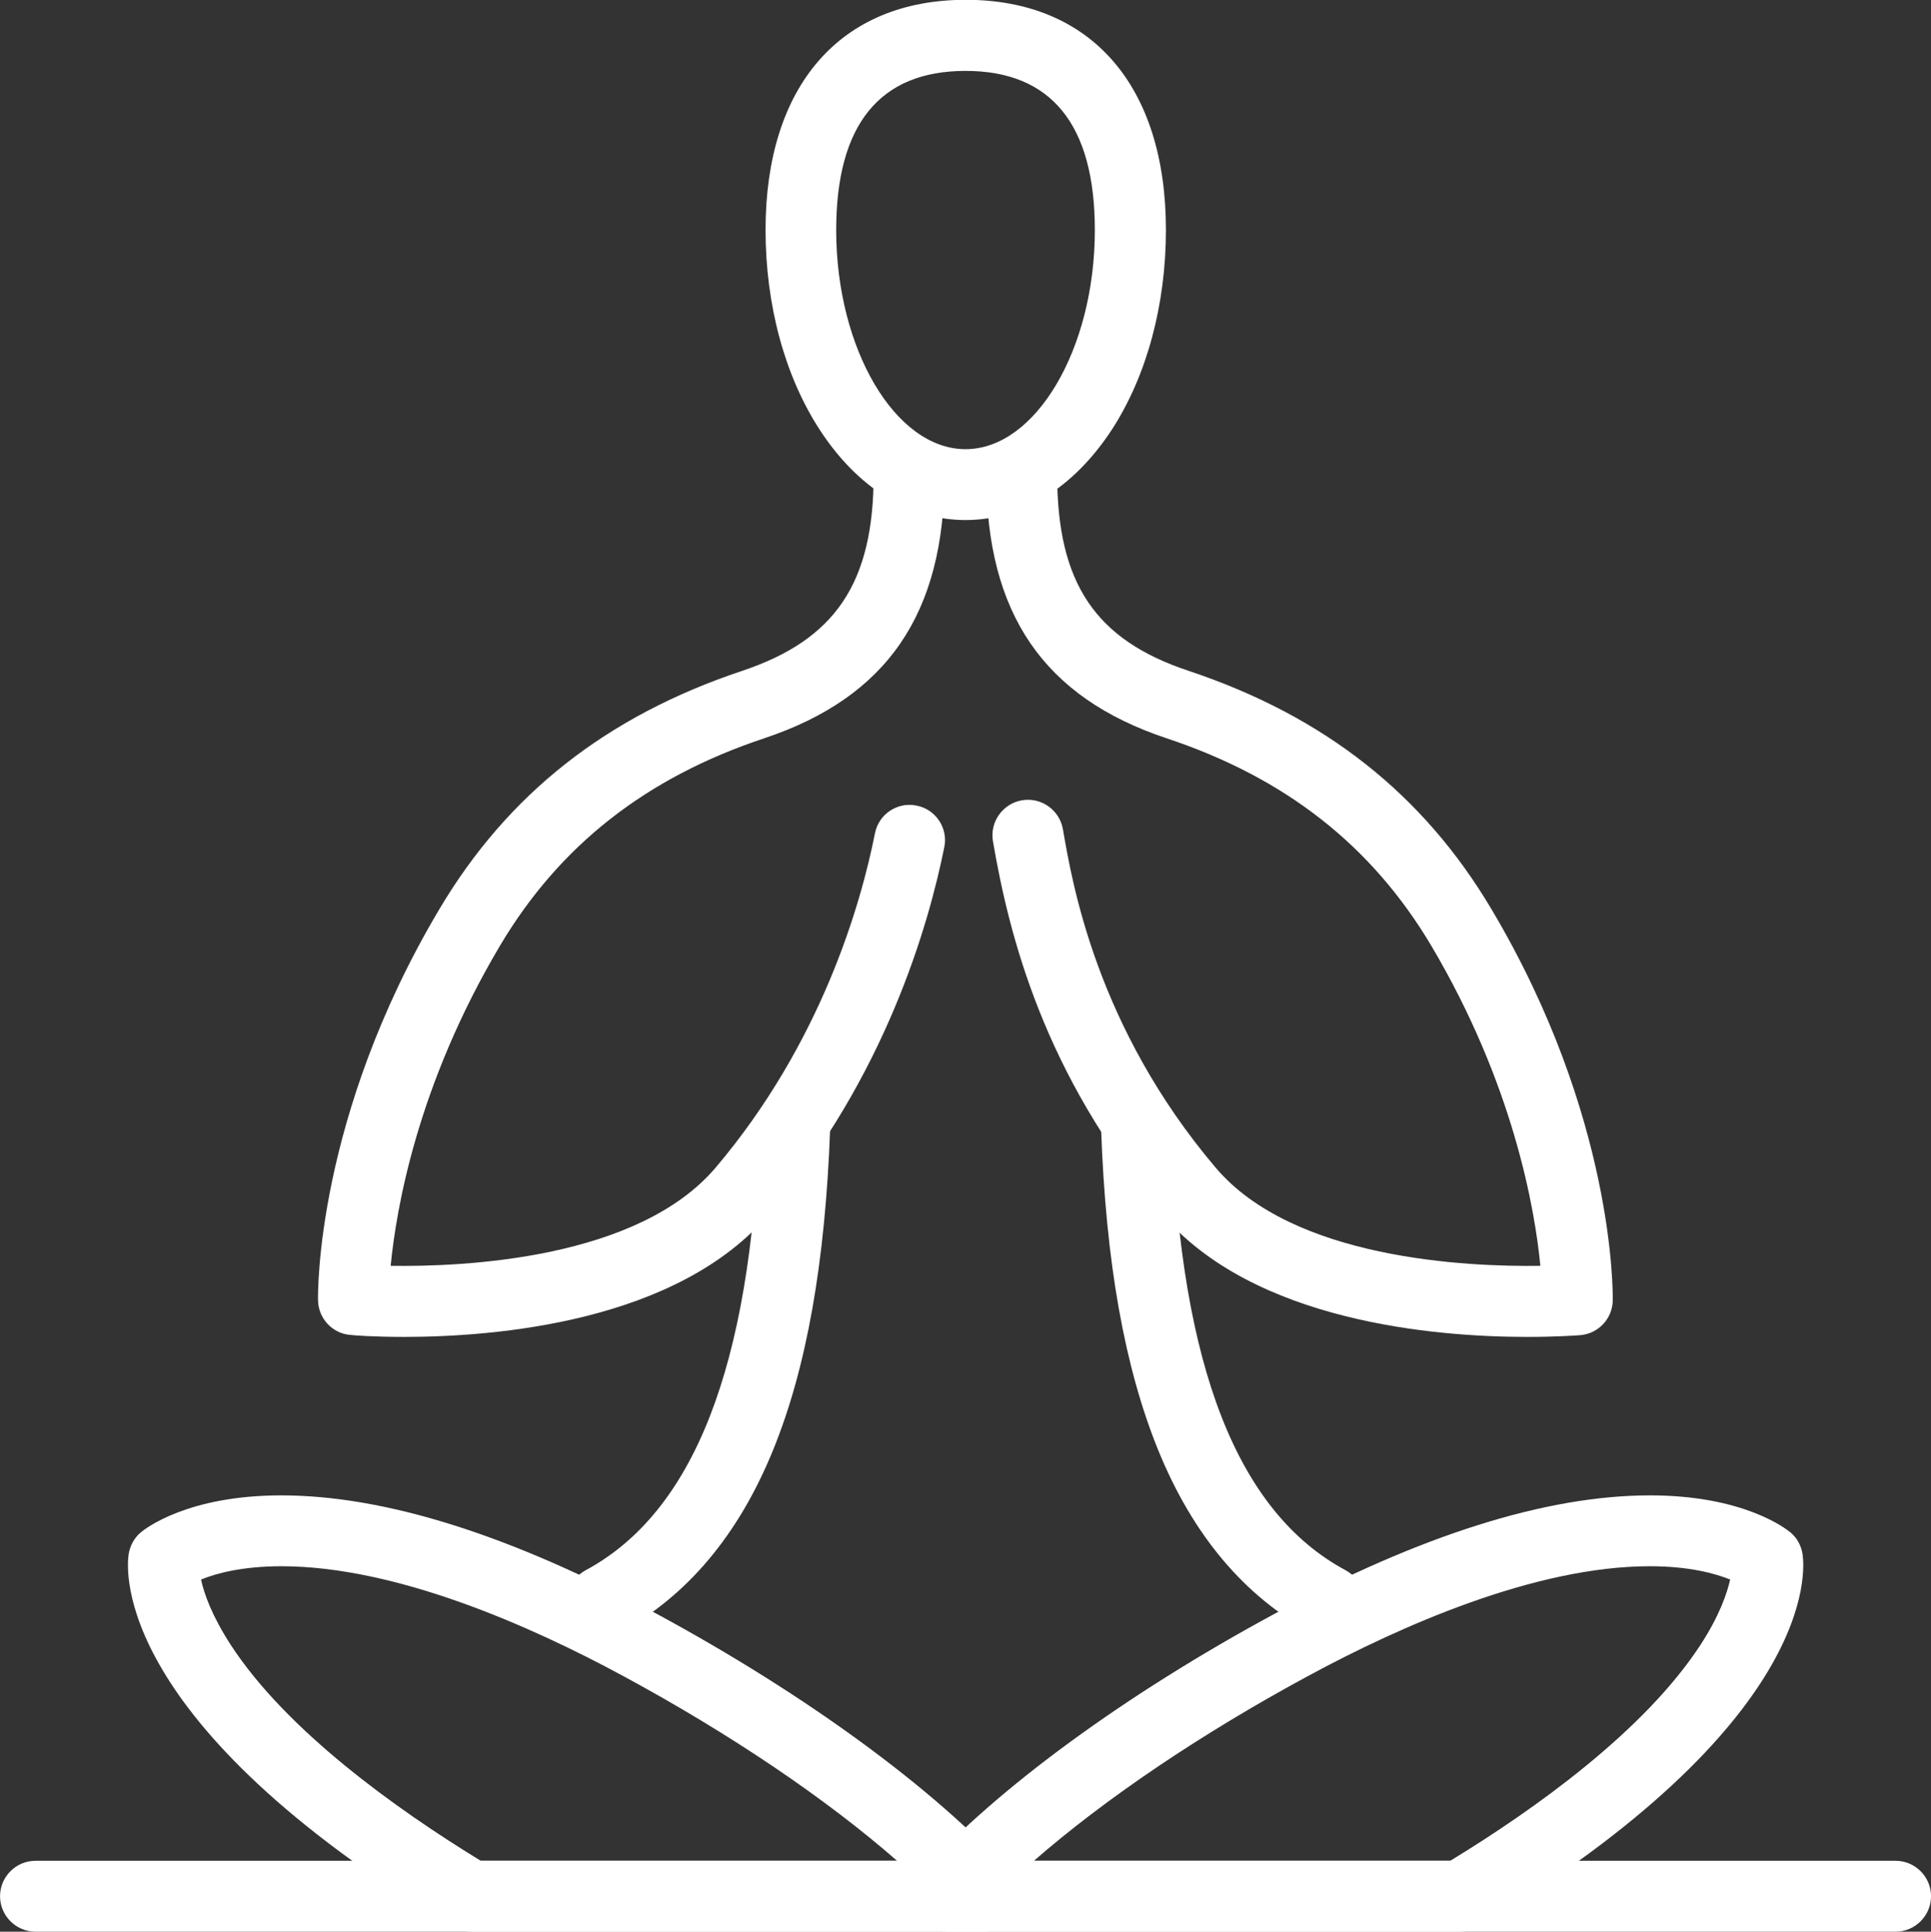 <?xml version="1.0" encoding="utf-8"?>
<!-- Generator: Adobe Illustrator 20.1.0, SVG Export Plug-In . SVG Version: 6.00 Build 0)  -->
<svg version="1.1"
	 id="svg2" xmlns:cc="http://creativecommons.org/ns#" xmlns:dc="http://purl.org/dc/elements/1.1/" xmlns:rdf="http://www.w3.org/1999/02/22-rdf-syntax-ns#" xmlns:svg="http://www.w3.org/2000/svg"
	 xmlns="http://www.w3.org/2000/svg" xmlns:xlink="http://www.w3.org/1999/xlink" x="0px" y="0px" width="872px" height="872.2px"
	 viewBox="0 0 872 872.2" style="enable-background:new 0 0 872 872.2;" xml:space="preserve">
<rect x="0" y="0" width="872" height="872.2" fill="#333333" stroke="none"/>
<style type="text/css">
	.st0{fill:#FFFFFF;}
</style>
<g id="g20" transform="translate(136.82,201.352)">
	<path id="path22" class="st0" d="M45.6,402.3c-13.7,0-22.8-0.7-24.2-0.9C13.3,400.8,7,394,6.8,385.9c-0.1-3.3-1-82.8,54.7-176.6
		c30.9-52.1,75.6-87.3,136.7-107.7c42.3-14.1,59.5-39.8,59.5-88.6c0-8.8,7.2-16,16-16s16,7.2,16,16c0,62.7-25.9,100.5-81.4,119
		c-53.5,17.8-92.5,48.5-119.3,93.6c-37.4,63-46.9,118.9-49.4,144.6c33.3,0.5,111.7-3,146.8-44.4c47.6-56.2,65.5-118.7,71.9-150.9
		c1.7-8.7,10.2-14.3,18.8-12.5c8.7,1.7,14.3,10.2,12.5,18.8c-7.1,35.3-26.7,103.7-78.9,165.3C169.2,395.8,86.6,402.3,45.6,402.3"/>
</g>
<g id="g24" transform="translate(517.199,201.352)">
	<path id="path26" class="st0" d="M172.4,402.3c-41,0-123.6-6.6-165.2-55.8c-53.1-62.8-68.8-125.9-76-168c-1.5-8.7,4.4-17,13.1-18.5
		c8.7-1.5,17,4.4,18.5,13.1c4.2,24.4,15.2,89.3,68.9,152.7c35,41.4,113.4,44.9,146.7,44.4c-2.5-25.8-12.2-82-49.3-144.6
		C102.2,180.4,63.2,149.8,9.6,132c-55.5-18.5-81.4-56.3-81.4-119c0-8.8,7.2-16,16-16c8.8,0,16,7.2,16,16c0,48.9,17.2,74.6,59.5,88.6
		c61.1,20.4,105.8,55.6,136.7,107.7c55.7,93.8,54.7,173.3,54.7,176.6c-0.2,8.2-6.5,14.9-14.6,15.6
		C195.2,401.6,186.1,402.3,172.4,402.3"/>
</g>
<g id="g28" transform="translate(642.019)">
	<path id="path30" class="st0" d="M214,872.2h-840c-8.8,0-16-7.2-16-16s7.2-16,16-16h840c8.8,0,16,7.2,16,16S222.8,872.2,214,872.2"
		/>
</g>
<g id="g32" transform="translate(204.086,99.802)">
	<path id="path34" class="st0" d="M68,639.3c-5.7,0-11.2-3.1-14.1-8.4c-4.2-7.8-1.3-17.5,6.5-21.7c48.8-26.3,74.5-91.9,78.4-200.7
		c0.3-8.8,7.7-15.7,16.6-15.4c8.8,0.3,15.7,7.7,15.4,16.6c-2.2,60.4-10.6,108-25.8,145.3c-15.6,38.3-38.9,66-69.3,82.4
		C73.2,638.7,70.6,639.3,68,639.3"/>
</g>
<g id="g36" transform="translate(449.932,99.802)">
	<path id="path38" class="st0" d="M150,639.3c-2.6,0-5.2-0.6-7.6-1.9C112,621,88.7,593.3,73.1,555c-15.2-37.4-23.7-84.9-25.8-145.3
		c-0.3-8.8,6.6-16.2,15.4-16.6c0.2,0,0.4,0,0.6,0c8.6,0,15.7,6.8,16,15.4c3.9,108.7,29.5,174.4,78.4,200.7
		c7.8,4.2,10.7,13.9,6.5,21.7C161.2,636.2,155.7,639.3,150,639.3"/>
</g>
<g id="g40" transform="translate(162.79,24)">
	<path id="path42" class="st0" d="M54.3,816.2h188c-32-28-75.3-57.3-123.8-83.5c-41.8-22.6-102.5-49.5-154.2-49.5
		c-17.9,0-29.7,3.3-36.3,6c1.3,6.2,4.8,16.2,13.4,29.5C-33.4,757.4,15.9,792.7,54.3,816.2 M281.7,848.2H49.8c-2.9,0-5.8-0.8-8.3-2.3
		c-152.9-92.1-147.3-160.6-146.2-168.1c0.6-3.8,2.5-7.4,5.5-9.9c2-1.7,21.2-16.7,63.4-16.7c46.9,0,103.9,18,169.4,53.4
		c67.3,36.4,125.6,79,159.9,116.9c4.2,4.7,5.3,11.4,2.8,17.2C293.7,844.4,288,848.2,281.7,848.2"/>
</g>
<g id="g44" transform="translate(350.206,24)">
	<path id="path46" class="st0" d="M116.7,816.2h188c38.4-23.4,87.7-58.7,113-97.5c8.6-13.2,12-23.3,13.4-29.5
		c-6.7-2.7-18.4-6-36.3-6c-51.7,0-112.4,26.9-154.2,49.5C192.1,758.9,148.8,788.2,116.7,816.2 M309.2,848.2H77.4
		c-6.3,0-12.1-3.7-14.6-9.5c-2.6-5.8-1.5-12.5,2.8-17.2c34.3-37.9,92.5-80.5,159.9-116.9c65.5-35.4,122.5-53.4,169.4-53.4
		c42.2,0,61.3,15,63.4,16.7c3,2.5,4.9,6,5.5,9.9c1.1,7.5,6.7,76-146.2,168.1C315,847.4,312.1,848.2,309.2,848.2"/>
</g>
<g id="g48" transform="translate(327.008,630.113)">
	<path id="path50" class="st0" d="M109-598.1c-38.7,0-58.4,24.2-58.4,71.9c0,53.6,26.7,98.9,58.4,98.9s58.4-45.3,58.4-98.9
		C167.4-573.9,147.7-598.1,109-598.1 M109-395.3c-25.5,0-48.9-14.6-66-41c-15.7-24.3-24.3-56.2-24.3-90
		c0-65.1,33.8-103.9,90.4-103.9s90.4,38.8,90.4,103.9c0,33.7-8.6,65.7-24.3,90C157.9-409.8,134.5-395.3,109-395.3"/>
</g>
</svg>

